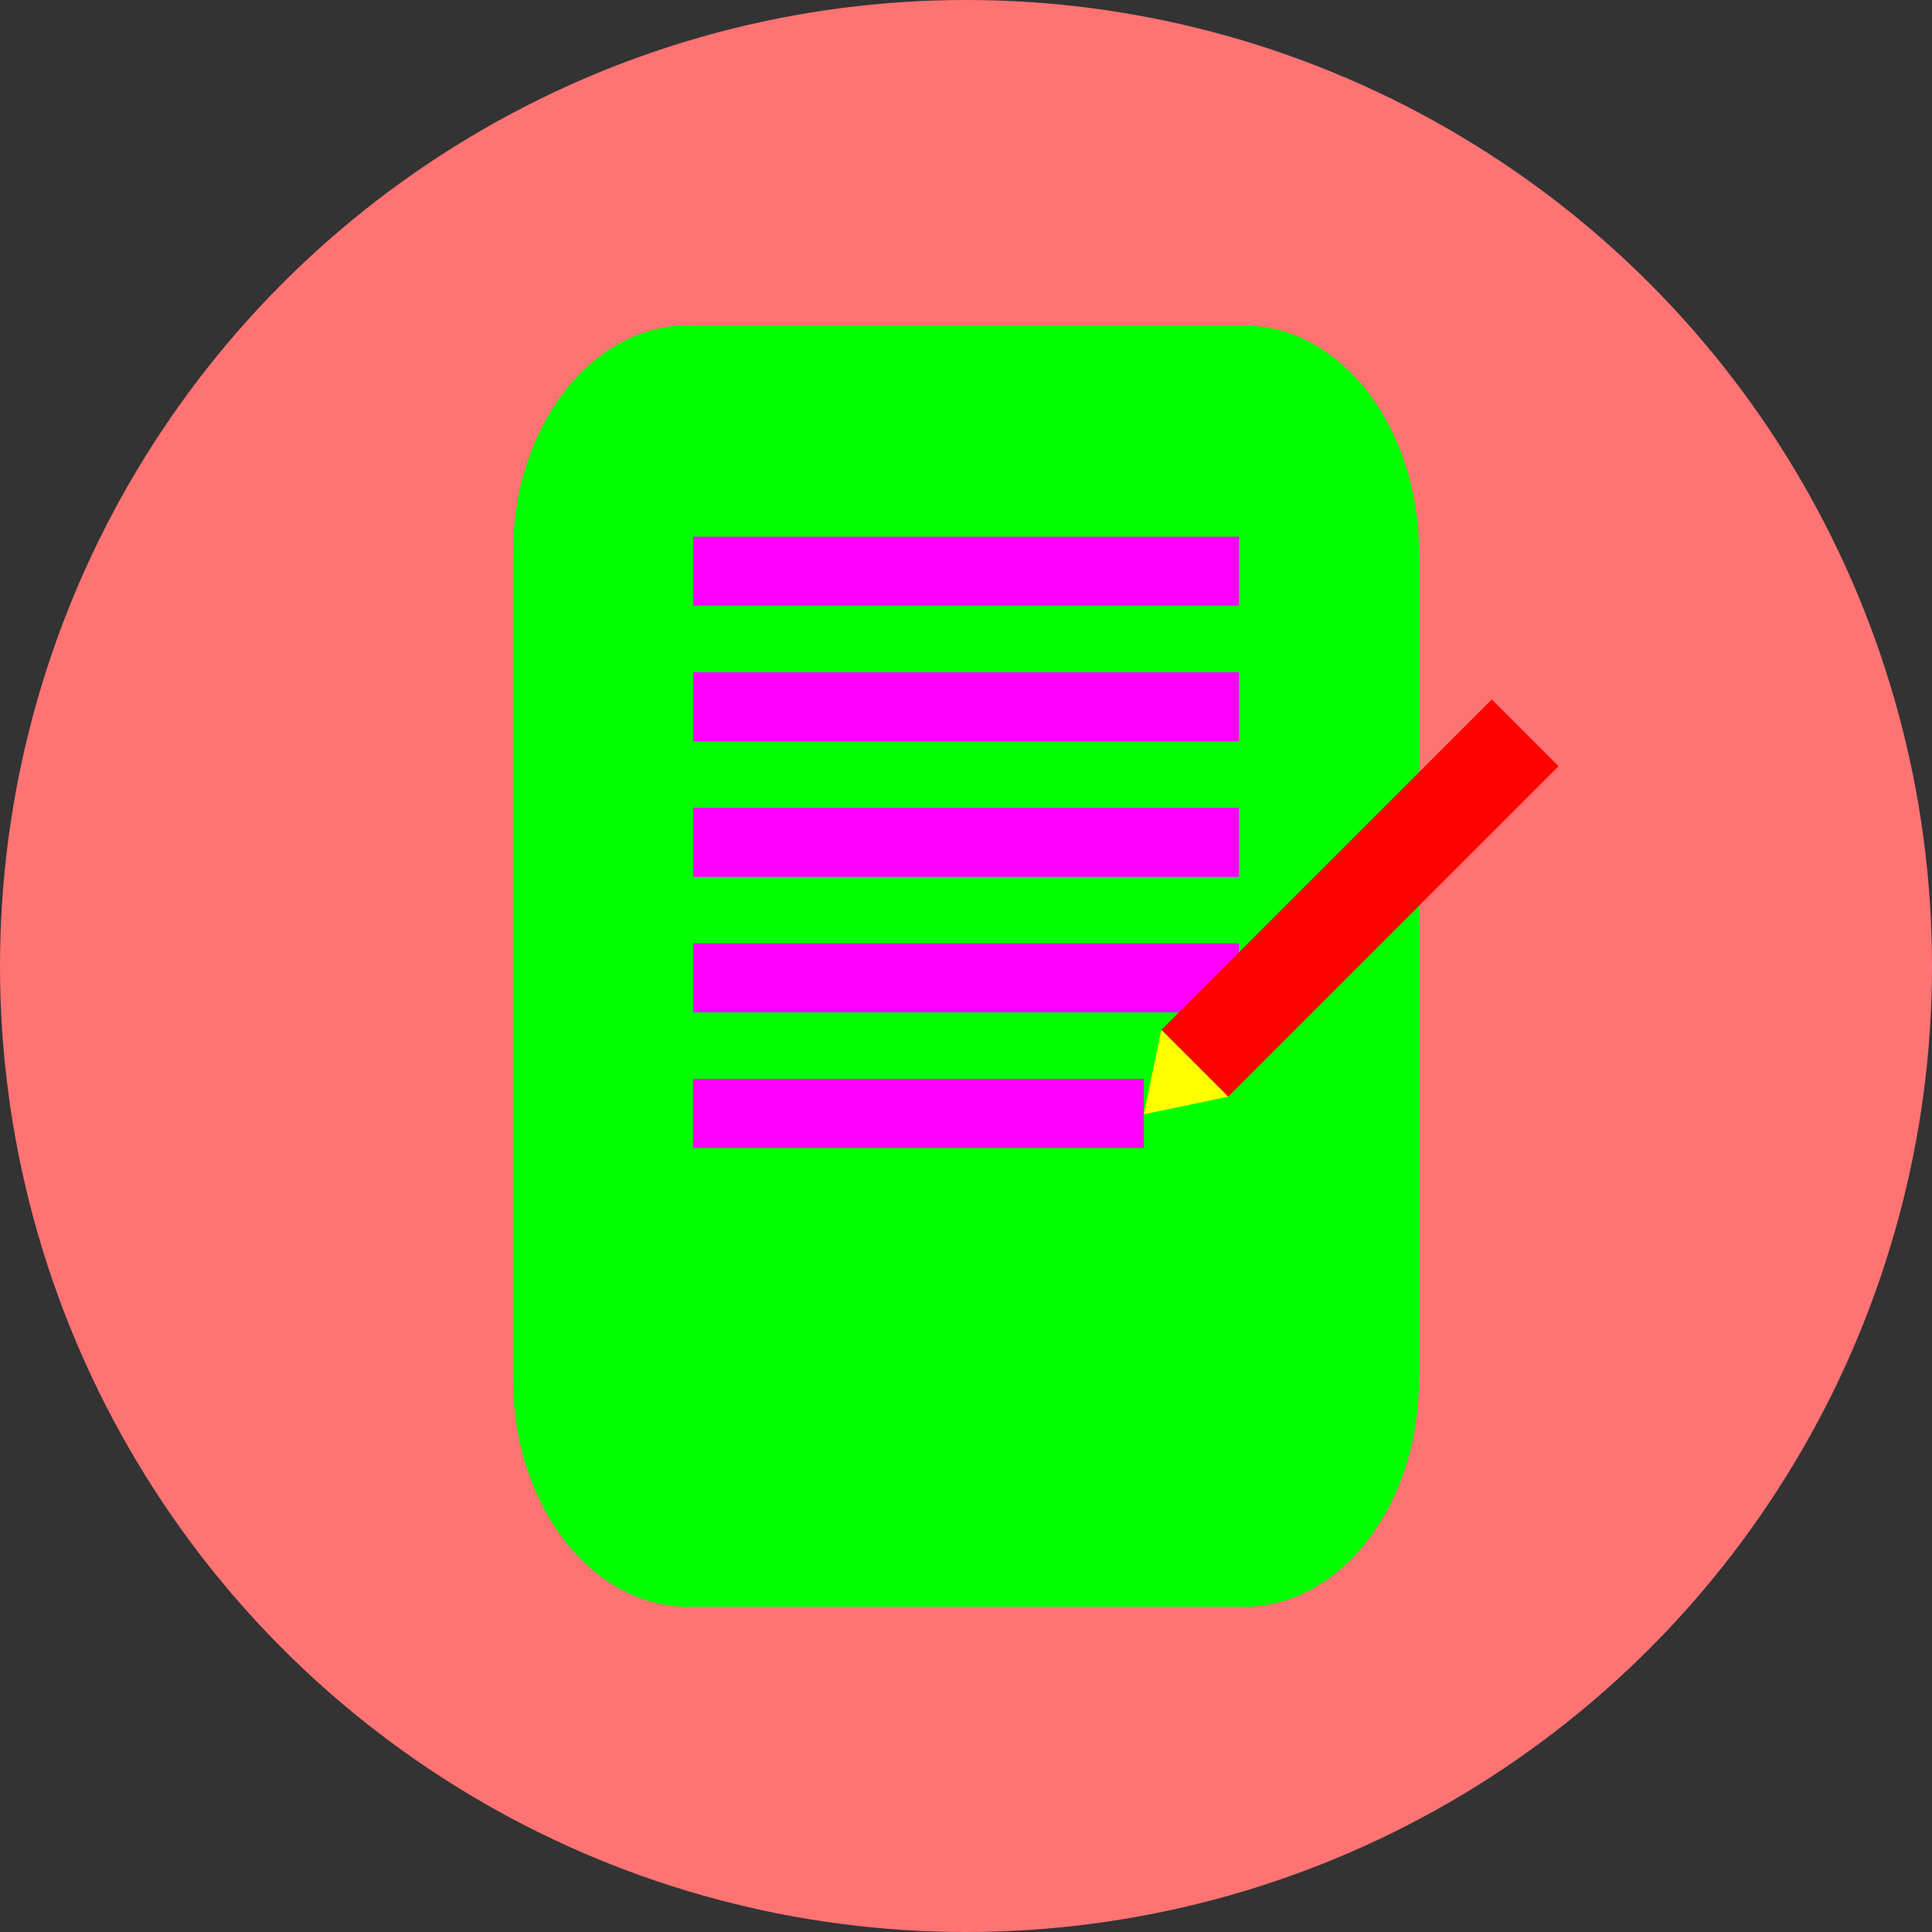 <?xml version="1.0" encoding="UTF-8" standalone="no"?>
<!-- Created with Inkscape (http://www.inkscape.org/) -->

<svg
   width="48"
   height="48"
   viewBox="0 0 12.7 12.7"
   version="1.1"
   id="svg5"
   inkscape:version="1.2 (dc2aedaf03, 2022-05-15)"
   sodipodi:docname="mask-icon.svg"
   xmlns:inkscape="http://www.inkscape.org/namespaces/inkscape"
   xmlns:sodipodi="http://sodipodi.sourceforge.net/DTD/sodipodi-0.dtd"
   xmlns:xlink="http://www.w3.org/1999/xlink"
   xmlns="http://www.w3.org/2000/svg"
   xmlns:svg="http://www.w3.org/2000/svg">
  <rect x="0" y="0" width="12.7" height="12.7" fill="#333333" stroke="none"/>
  <sodipodi:namedview
     id="namedview7"
     pagecolor="#505050"
     bordercolor="#eeeeee"
     borderopacity="1"
     inkscape:showpageshadow="0"
     inkscape:pageopacity="0"
     inkscape:pagecheckerboard="0"
     inkscape:deskcolor="#505050"
     inkscape:document-units="mm"
     showgrid="false"
     showguides="true"
     inkscape:zoom="7.8211886"
     inkscape:cx="36.886976"
     inkscape:cy="32.731598"
     inkscape:window-width="1920"
     inkscape:window-height="974"
     inkscape:window-x="-11"
     inkscape:window-y="-11"
     inkscape:window-maximized="1"
     inkscape:current-layer="layer1" />
  <defs
     id="defs2">
    <inkscape:path-effect
       effect="fillet_chamfer"
       id="path-effect40313"
       nodesatellites_param="F,0,0,1,0,0,0,1 @ F,0,0,1,0,0,0,1 @ F,0,0,1,0,0,0,1 @ F,0,0,1,0,0,0,1 @ F,0,0,1,0,0,0,1 @ F,0,0,1,0,0,0,1 @ F,0,0,1,0,0,0,1 @ F,0,0,1,0,0,0,1"
       is_visible="true"
       lpeversion="1"
       unit="px"
       method="auto"
       mode="F"
       radius="0"
       chamfer_steps="1"
       flexible="false"
       use_knot_distance="true"
       apply_no_radius="true"
       apply_with_radius="true"
       only_selected="false"
       hide_knots="false" />
    <inkscape:perspective
       sodipodi:type="inkscape:persp3d"
       inkscape:vp_x="-3.4136964 : 4.1230202 : 1"
       inkscape:vp_y="0 : 1632.7576 : 0"
       inkscape:vp_z="22.060179 : 4.1230202 : 1"
       inkscape:persp3d-origin="9.3232414 : 0.66701653 : 1"
       id="perspective353" />
    <inkscape:perspective
       sodipodi:type="inkscape:persp3d"
       inkscape:vp_x="0 : 6.3500001 : 1"
       inkscape:vp_y="0 : 1000 : 0"
       inkscape:vp_z="12.7 : 6.3500001 : 1"
       inkscape:persp3d-origin="6.3500001 : 4.2333334 : 1"
       id="perspective187" />
  </defs>
  <g
     inkscape:label="Layer 1"
     inkscape:groupmode="layer"
     id="layer1">
    <circle
       style="display:inline;fill:#ff7373;fill-opacity:1;stroke-width:0.265"
       id="path111"
       cx="6.35"
       cy="6.35"
       r="6.35" />
    <path
       style="opacity:1;fill:#00ff00;fill-opacity:1;stroke-width:0.265"
       id="rect40311"
       width="5.956"
       height="8.423"
       x="3.372"
       y="2.139"
       inkscape:label="rect40311"
       inkscape:path-effect="#path-effect40313"
       d="M 4.526,2.139 H 8.174 c 0.639,0 1.154,0.667 1.154,1.495 v 5.434 c 0,0.828 -0.515,1.495 -1.154,1.495 H 4.526 C 3.887,10.561 3.372,9.895 3.372,9.067 V 3.633 c 0,-0.828 0.515,-1.495 1.154,-1.495 z"
       sodipodi:type="rect"
       rx="1.154"
       ry="1.495" />
    <rect
       style="opacity:1;fill:#ff00ff;fill-opacity:1;stroke-width:0.265"
       id="rect40472"
       width="3.588"
       height="0.454"
       x="4.556"
       y="4.419" />
    <use
       x="0"
       y="0"
       xlink:href="#rect40472"
       id="use40474"
       transform="translate(-2.384186e-8,1.782)" />
    <use
       x="0"
       y="0"
       xlink:href="#rect40472"
       id="use40476"
       transform="translate(0,0.891)" />
    <use
       x="0"
       y="0"
       xlink:href="#use40474"
       id="use40478"
       transform="translate(2.384186e-8,-2.673)" />
    <use
       x="0"
       y="0"
       xlink:href="#use40474"
       id="use40480"
       transform="matrix(0.826,0,0,1,0.792,0.891)" />
    <g
       id="g39479"
       transform="matrix(0.483,0.483,-0.483,0.483,9.367,1.941)">
      <rect
         style="opacity:1;fill:#ff0202;fill-opacity:1;stroke-width:0.265"
         id="rect39254"
         width="0.909"
         height="4.497"
         x="3.205"
         y="2.296" />
      <path
         style="opacity:1;fill:#ffff00;fill-opacity:1;stroke-width:0.265"
         d="M 3.205,6.793 3.66,7.487 4.114,6.793 Z"
         id="path39388" />
    </g>
  </g>
</svg>
